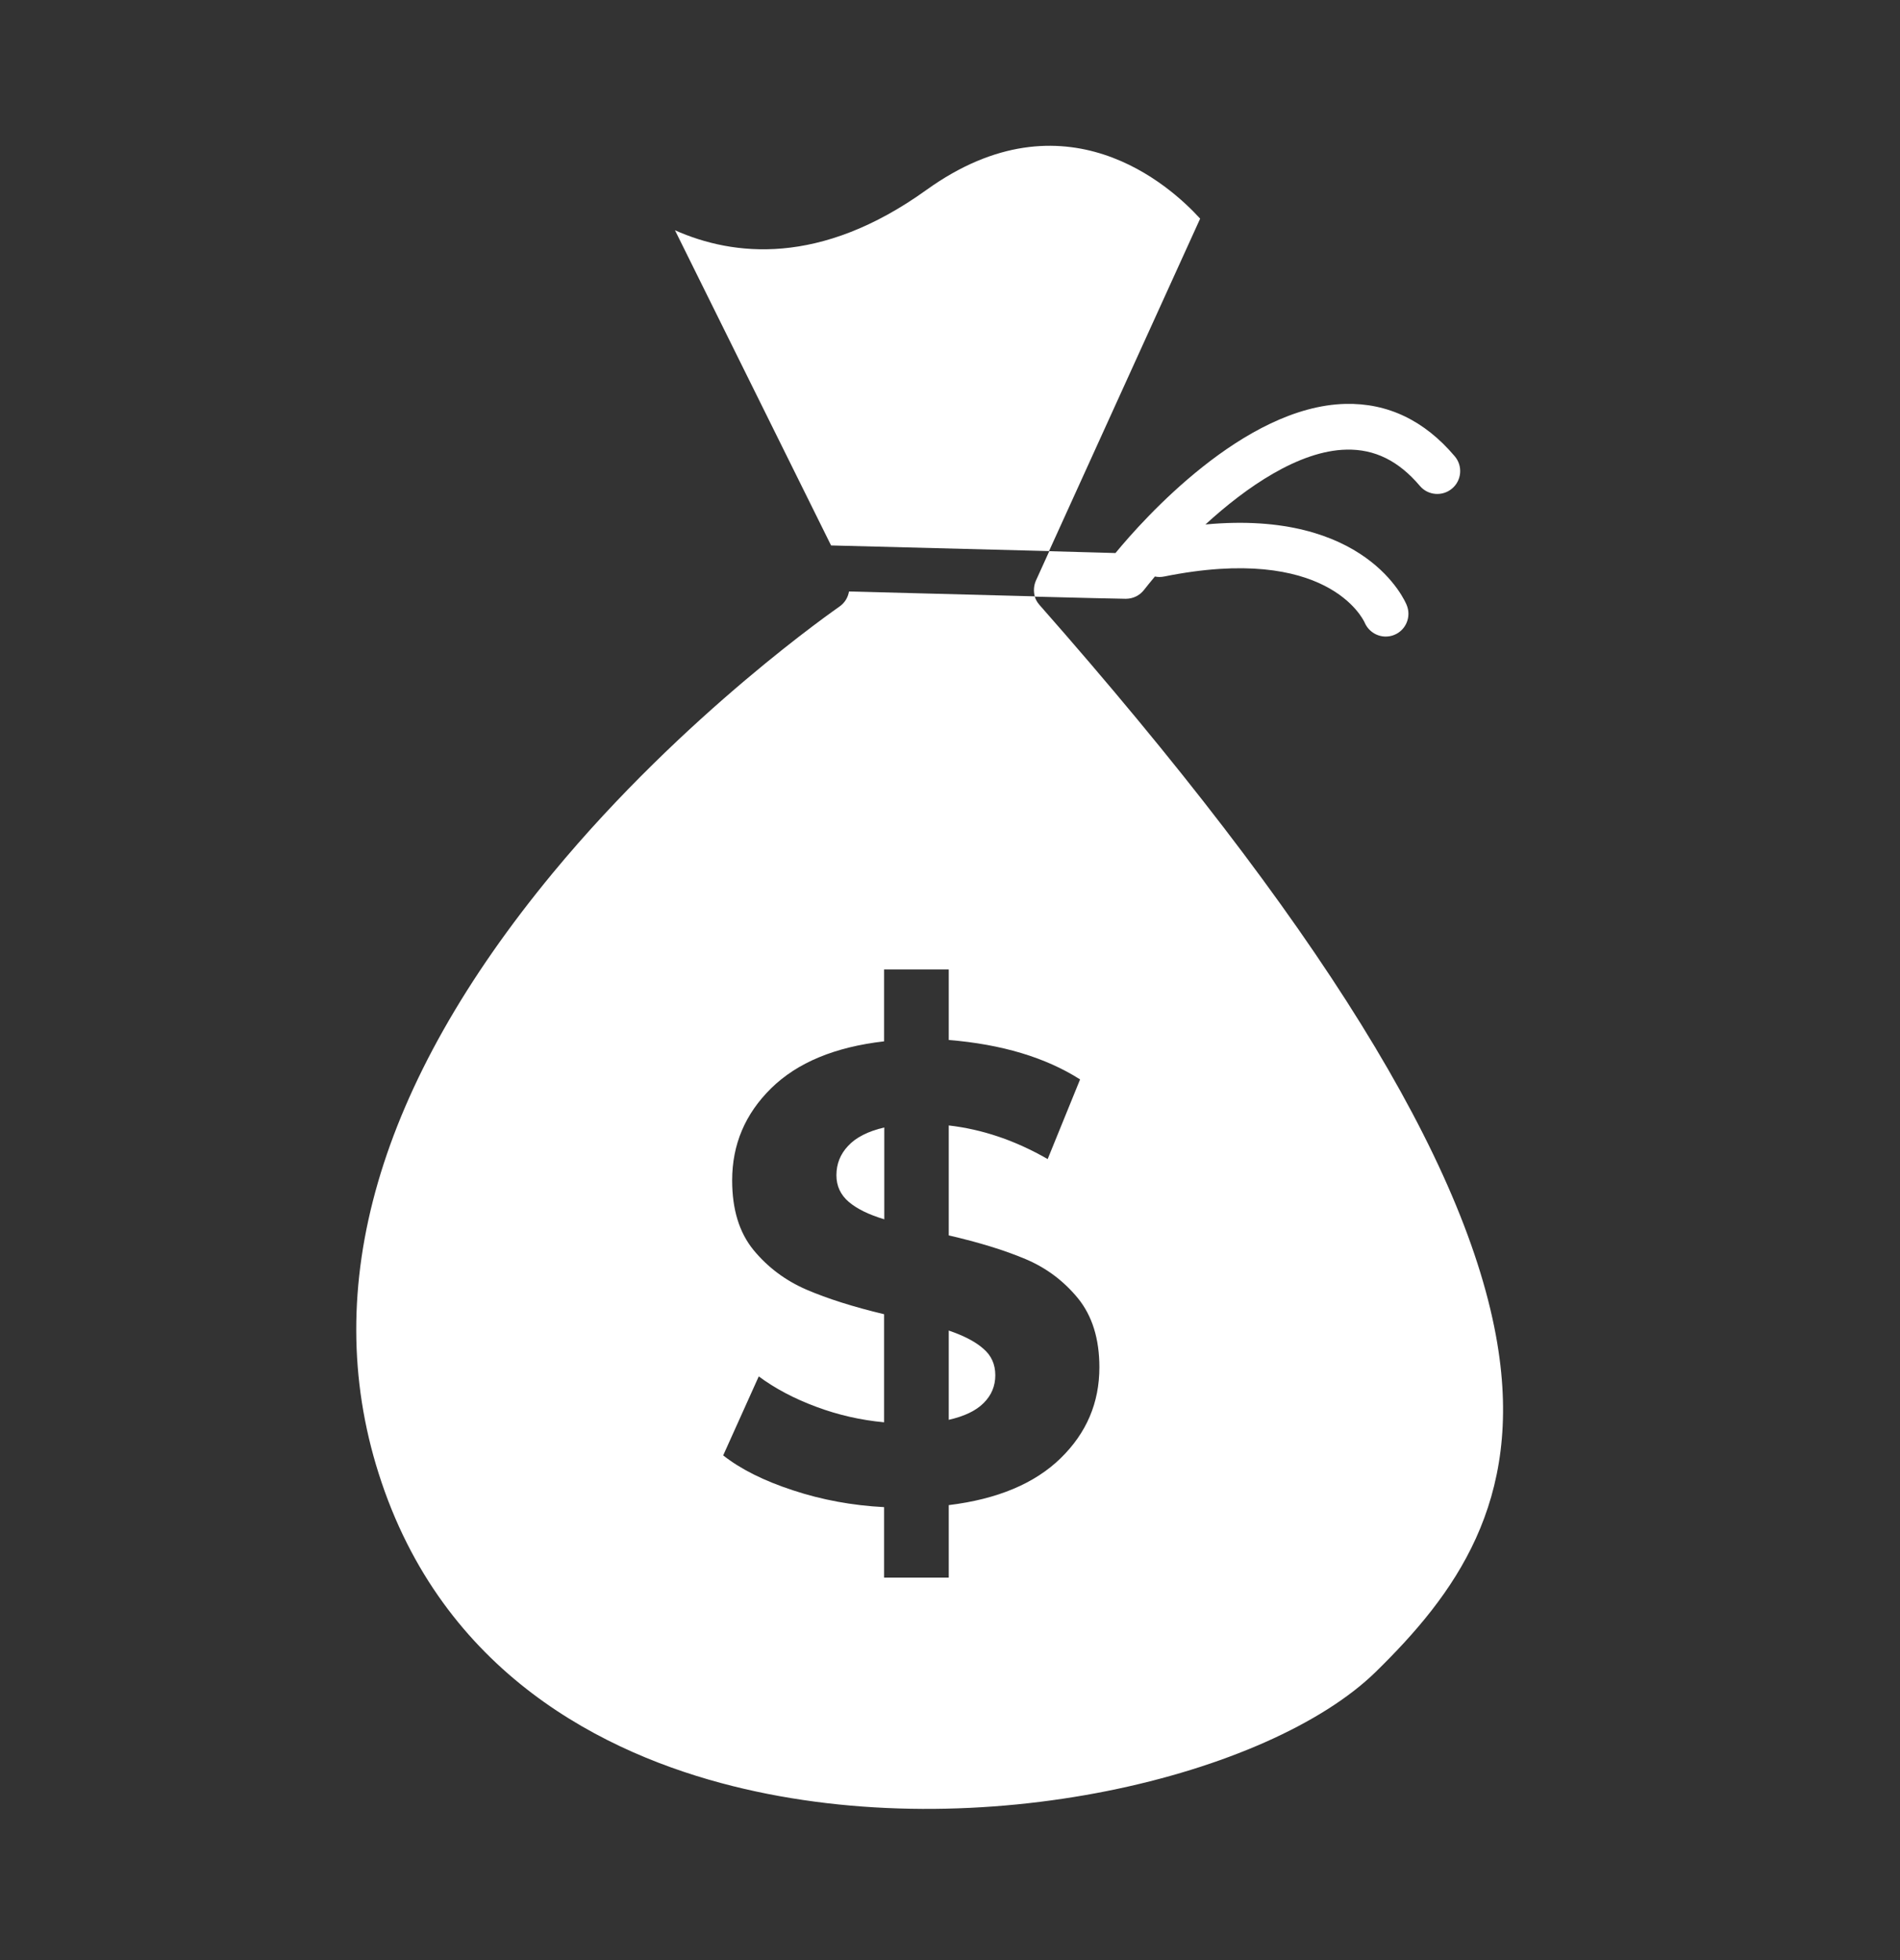 <svg width="32" height="33" viewBox="0 0 32 33" fill="none" xmlns="http://www.w3.org/2000/svg">
<rect x="0" y="0" width="32" height="33" fill="#333333" stroke="none"/>
<path d="M15.604 3.197C13.812 4.485 12.345 4.311 11.368 3.877L13.997 9.183L17.668 9.278L20.213 3.681C19.709 3.127 17.936 1.522 15.604 3.197L15.604 3.197Z" fill="white"/>
<path d="M18.952 10.081H18.963C19.084 10.081 19.196 10.025 19.269 9.93C19.319 9.866 19.381 9.79 19.451 9.706C19.501 9.717 19.554 9.717 19.608 9.706C22.343 9.155 22.953 10.415 22.984 10.482C23.046 10.627 23.188 10.717 23.337 10.717C23.384 10.717 23.435 10.709 23.482 10.689C23.678 10.611 23.773 10.384 23.692 10.188C23.664 10.115 23.001 8.578 20.302 8.83C20.99 8.2 21.878 7.587 22.676 7.57C23.152 7.559 23.555 7.758 23.913 8.18C24.05 8.343 24.294 8.362 24.456 8.225C24.619 8.088 24.639 7.844 24.501 7.682C23.992 7.08 23.373 6.783 22.659 6.8C20.951 6.842 19.254 8.743 18.787 9.311L18.507 9.303L17.672 9.28L17.448 9.773C17.409 9.86 17.404 9.958 17.429 10.045L18.428 10.07L18.952 10.081Z" fill="white"/>
<path d="M25.218 22.619C24.706 19.559 22.183 15.491 17.505 10.182C17.469 10.14 17.441 10.093 17.427 10.04L14.299 9.958C14.282 10.059 14.226 10.152 14.137 10.213C14.112 10.233 11.539 12.002 9.31 14.698C6.367 18.26 5.379 21.659 6.376 24.803C7.448 28.191 10.209 29.538 12.339 30.07C16.497 31.111 21.383 29.893 23.169 28.149C24.496 26.85 25.664 25.285 25.218 22.62L25.218 22.619ZM17.863 24.551C17.427 24.976 16.799 25.24 15.979 25.34V26.561H14.89V25.374C14.352 25.346 13.84 25.251 13.356 25.091C12.869 24.932 12.476 24.736 12.18 24.503L12.779 23.173C13.056 23.378 13.378 23.548 13.748 23.685C14.117 23.823 14.498 23.909 14.89 23.946V22.126C14.375 22.003 13.941 21.866 13.582 21.712C13.227 21.558 12.93 21.336 12.689 21.043C12.449 20.748 12.331 20.359 12.331 19.872C12.331 19.27 12.549 18.753 12.989 18.321C13.429 17.89 14.061 17.627 14.89 17.532V16.322H15.979V17.509C16.872 17.582 17.609 17.803 18.191 18.173L17.645 19.514C17.099 19.2 16.544 19.013 15.979 18.948V20.799C16.488 20.917 16.917 21.048 17.27 21.197C17.622 21.345 17.916 21.566 18.157 21.86C18.395 22.154 18.516 22.541 18.516 23.019C18.516 23.616 18.3 24.125 17.863 24.551L17.863 24.551Z" fill="white"/>
<path d="M16.561 22.706C16.427 22.588 16.234 22.488 15.979 22.401V23.904C16.239 23.845 16.435 23.753 16.567 23.621C16.699 23.49 16.763 23.333 16.763 23.154C16.763 22.969 16.696 22.821 16.561 22.706L16.561 22.706Z" fill="white"/>
<path d="M14.087 19.786C14.087 19.968 14.157 20.116 14.294 20.234C14.431 20.351 14.63 20.449 14.893 20.528V18.982C14.616 19.047 14.415 19.15 14.283 19.293C14.151 19.433 14.087 19.598 14.087 19.786L14.087 19.786Z" fill="white"/>
</svg>

